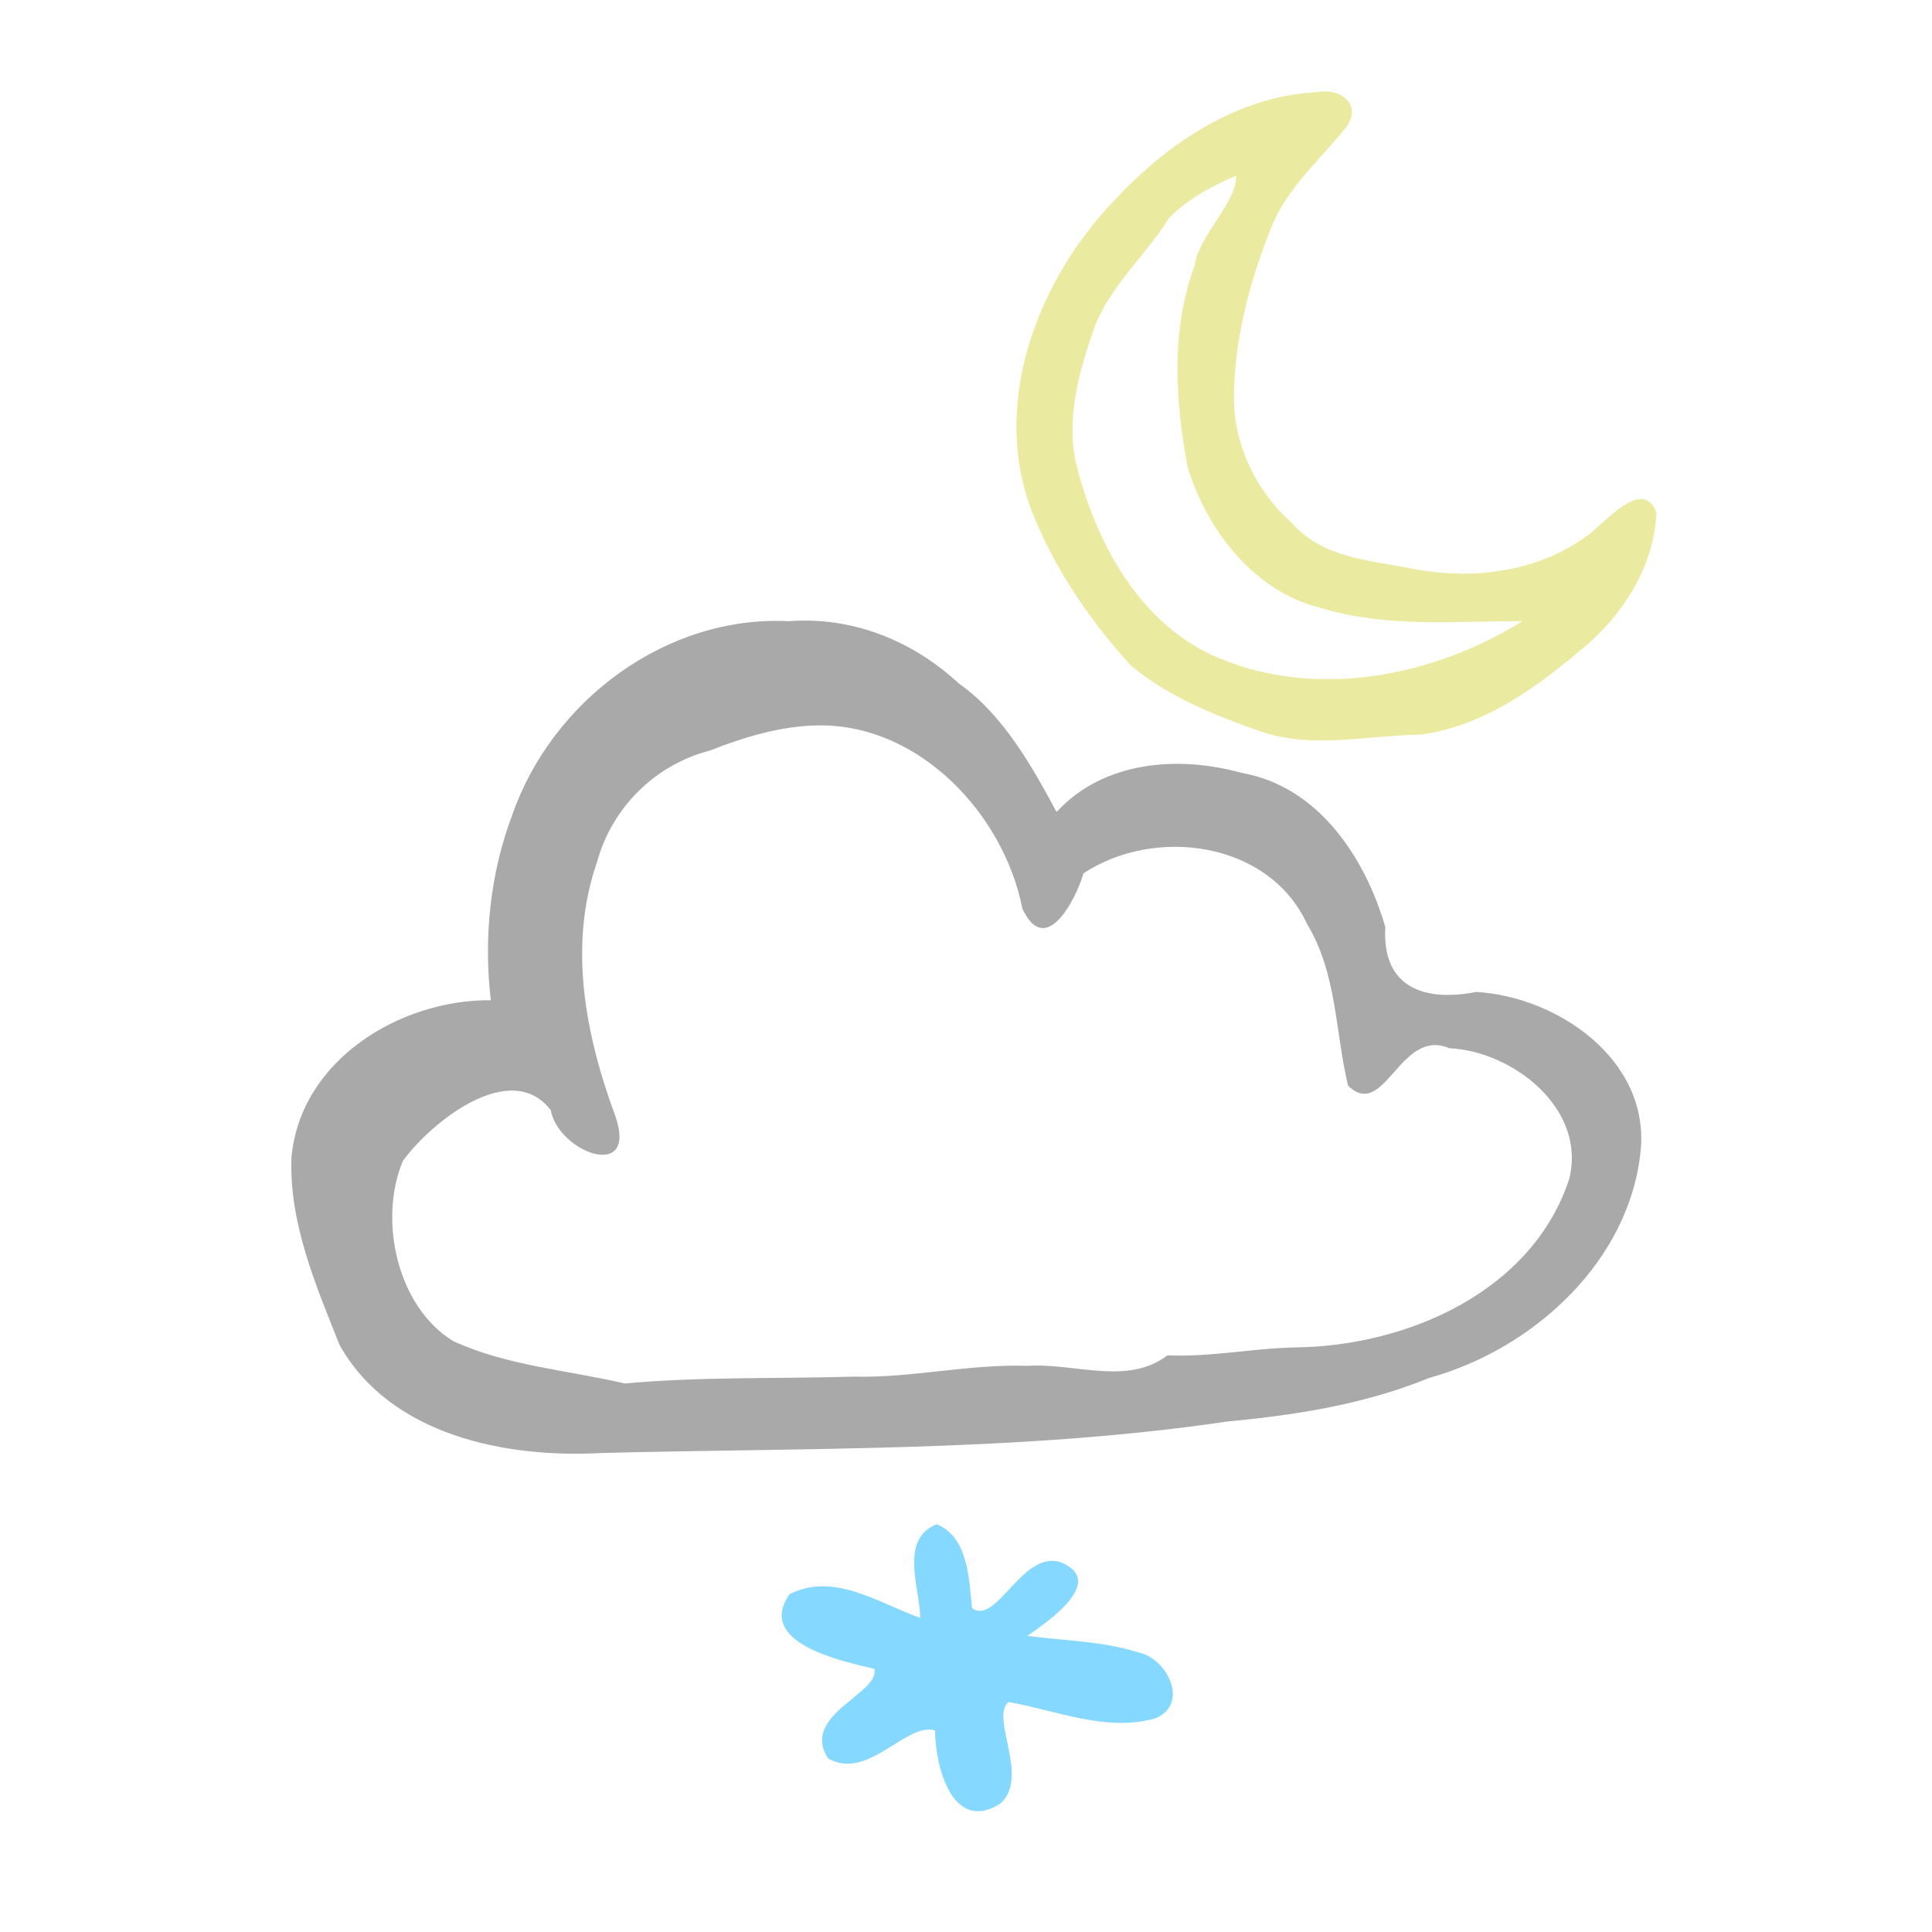 <?xml version="1.0" encoding="UTF-8" standalone="no"?>
<svg
   xmlns:dc="http://purl.org/dc/elements/1.1/"
   xmlns:cc="http://creativecommons.org/ns#"
   xmlns:rdf="http://www.w3.org/1999/02/22-rdf-syntax-ns#"
   xmlns:svg="http://www.w3.org/2000/svg"
   xmlns="http://www.w3.org/2000/svg"
   xmlns:sodipodi="http://sodipodi.sourceforge.net/DTD/sodipodi-0.dtd"
   xmlns:inkscape="http://www.inkscape.org/namespaces/inkscape"
   id="svg1385"
   version="1.1"
   viewBox="0 0 47.625 47.625"
   height="180"
   width="180"
   sodipodi:docname="13n-r1.svg"
   inkscape:version="0.92.3 (2405546, 2018-03-11)">
  <sodipodi:namedview
     pagecolor="#ffffff"
     bordercolor="#666666"
     borderopacity="1"
     objecttolerance="10"
     gridtolerance="10"
     guidetolerance="10"
     inkscape:pageopacity="0"
     inkscape:pageshadow="2"
     inkscape:window-width="958"
     inkscape:window-height="1008"
     id="namedview2492"
     showgrid="false"
     inkscape:zoom="3.7083822"
     inkscape:cx="95.956534"
     inkscape:cy="73.546858"
     inkscape:window-x="953"
     inkscape:window-y="0"
     inkscape:window-maximized="0"
     inkscape:current-layer="g3939-6" />
  <defs
     id="defs1379">
    <clipPath
       id="clipPath4655"
       clipPathUnits="userSpaceOnUse">
      <g
         id="use4657">
        <path
           style="fill:#f5f5f5;fill-opacity:1;fill-rule:evenodd;stroke:none;stroke-width:1"
           d="m -128.989,97.953 c -11.432,0.408 -23.704,-6.429 -26.644,-18.009 -2.273,-3.725 2.1,-11.03 -3.481,-11.381 -5.788,-1.941 -11.863,-5.616 -13.16,-12.07 -2.523,-11.299 5.879,-23.161 16.959,-25.697 14.71,-4.773 30.391,-3.673 45.615,-3.322 13.93,0.97 28.506,3.133 40.353,11.035 6.08,4.226 11.078,10.972 11.433,18.542 -0.211,5.495 -2.386,12.041 -8.618,13.033 -4.329,1.142 -9.064,0.761 -13.198,-0.948 -0.068,4.3 -1.932,8.965 -4.427,12.568 -4.39,6.043 -12.772,6.259 -19.329,4.347 -3.11,-0.072 -7.238,-4.268 -7.379,0.834 -2.042,4.651 -6.801,6.787 -10.939,9.196 -2.246,1.069 -4.702,1.721 -7.187,1.873 z m 2.067,-7.201 c 6.37,-0.194 12.408,-4.993 13.316,-11.428 2.637,-3.903 7.521,1.092 11.173,1.375 5.648,2.096 12.714,0.632 16.003,-4.75 2.833,-3.96 3.782,-8.89 3.444,-13.678 -0.586,-4.887 4.492,-3.026 4.598,0.497 5.295,2.31 13.618,0.882 15.066,-5.532 0.719,-7.645 -5.997,-13.613 -12.501,-16.282 -12.989,-5.279 -27.063,-6.725 -40.853,-8.454 -6.353,-0.237 -12.699,0.521 -19.058,0.216 -9.378,0.313 -20.055,1.884 -26.418,9.524 -3.767,4.394 -4.721,11.718 -0.071,15.877 3.29,3.797 8.942,3.993 12.848,5.872 -0.786,4.307 -1.579,8.738 -0.589,13.136 1.253,8.433 10.255,12.278 17.771,13.237 1.745,0.229 3.508,0.437 5.271,0.388 z m -8.325,-12.208 c -3.931,1.294 -9.898,-7.268 -4.013,-6.238 0.57,3.471 10.534,2.421 5.234,6.014 l -0.613,0.158 z m 18.032,-7.148 c -4.286,-1.303 -3.102,-10.153 1.06,-10.758 3.178,1.395 2.3,9.91 -1.06,10.758 z m -16.692,-1.51 c -4.584,-1.301 -3.806,-8.784 -0.404,-11.083 5.671,-1.502 4.327,7.752 1.771,10.347 l -0.655,0.516 z m 33.938,-9.284 c -3.574,-2.128 -6.798,-5.17 -10.708,-6.907 -9.239,-5.186 -20.408,-4.688 -30.424,-2.411 -2.531,0.257 -10.507,4.966 -8.689,-0.684 5.786,-4.787 13.612,-4.962 20.726,-5.669 8.239,-0.1 16.44,2.552 23.52,6.657 2.523,1.783 7.937,5.823 5.574,9.014 z"
           id="path5715" />
      </g>
    </clipPath>
    <clipPath
       id="clipPath4655-8"
       clipPathUnits="userSpaceOnUse">
      <g
         id="use4657-2" />
    </clipPath>
  </defs>
  <g
     transform="translate(0,-249.375)"
     id="layer1">
    <g
       transform="matrix(0.353,0,0,-0.353,27.501,274.33)"
       id="g4075" />
    <g
       id="g1353"
       transform="matrix(0.353,0,0,-0.353,-284.331,846.671)">
      <g
         id="g3939"
         transform="translate(901.711,1576.999)">
        <path
           id="path3941"
           d="m -41.191,71.679 c -8.534,0.419 -16.49,-5.557 -19.267,-13.496 -1.559,-4.115 -2.019,-8.613 -1.509,-12.974 -6.364,0.06 -13.322,-4.212 -13.921,-10.991 -0.173,-4.568 1.709,-8.929 3.364,-13.095 3.561,-6.3 11.569,-7.896 18.254,-7.533 14.594,0.38 29.269,0.067 43.75,2.203 4.811,0.449 9.598,1.206 14.096,3.047 C 10.845,20.849 17.618,27.019 18.339,34.806 18.885,41.084 12.525,45.454 6.849,45.79 3.202,45.065 0.247,46.126 0.499,50.316 -0.913,55.186 -4.185,60.147 -9.539,61.087 c -4.434,1.234 -9.653,0.823 -12.92,-2.733 -1.572,2.929 -3.671,6.762 -6.792,8.949 -3.283,3.031 -7.436,4.711 -11.941,4.376 z m 2.123,-7.276 c 7.051,0.071 12.922,-6.202 14.221,-12.795 1.622,-3.488 3.729,0.62 4.271,2.468 5.002,3.285 12.951,2.235 15.614,-3.551 2.097,-3.455 1.955,-7.56 2.863,-11.287 2.558,-2.466 3.617,4.094 7.068,2.62 4.46,-0.211 9.608,-4.251 8.368,-9.138 -2.581,-7.867 -11.335,-11.664 -19.095,-11.753 -3,-0.059 -5.955,-0.693 -8.958,-0.554 -2.794,-2.145 -6.547,-0.51 -9.772,-0.736 -4.049,0.144 -8.079,-0.857 -12.153,-0.753 -5.323,-0.154 -10.658,0.007 -15.964,-0.478 -3.98,0.927 -8.213,1.233 -11.969,2.949 -3.958,2.407 -5.252,8.502 -3.534,12.59 1.976,2.727 7.544,7.179 10.328,3.546 0.545,-2.963 6.125,-5.021 4.504,-0.395 -2.079,5.618 -3.305,11.888 -1.275,17.713 1.03,3.803 4.051,6.8 7.867,7.792 2.432,0.95 4.985,1.73 7.618,1.762 z"
           style="fill:#a9a9a9;fill-opacity:1;fill-rule:evenodd;stroke:none;stroke-width:1" />
      </g>
      <path
         id="path3941-2"
         d="m 897.523,1685.629 c -6.221,-0.295 -11.503,-4.276 -15.394,-8.858 -4.596,-5.473 -7.254,-13.307 -4.662,-20.265 1.566,-4.051 4.067,-7.738 6.985,-10.935 2.592,-2.163 5.816,-3.455 8.973,-4.565 3.638,-1.287 7.482,-0.297 11.214,-0.251 4.637,0.597 8.491,3.549 11.924,6.516 2.532,2.306 4.444,5.518 4.579,8.997 -0.965,2.526 -3.59,-0.73 -4.809,-1.599 -3.53,-2.618 -8.169,-3.148 -12.392,-2.293 -2.878,0.566 -6.139,0.735 -8.206,3.12 -2.624,2.304 -4.221,5.697 -4.093,9.208 0.104,4.057 1.202,8.064 2.739,11.796 1.134,2.565 3.264,4.423 4.996,6.548 1.287,1.574 -0.142,2.868 -1.854,2.581 z m -5.726,-5.842 c 0.036,-1.91 -2.549,-4.04 -2.918,-6.306 -1.652,-4.485 -1.337,-9.434 -0.476,-14.047 1.373,-4.442 4.642,-8.695 9.333,-9.844 4.557,-1.378 9.366,-0.902 14.052,-0.909 -6.334,-3.954 -14.722,-5.542 -21.703,-2.362 -5.193,2.441 -8.119,7.965 -9.454,13.309 -0.761,3.269 0.235,6.619 1.31,9.699 1.149,2.862 3.56,4.926 5.165,7.506 1.296,1.314 3.005,2.252 4.69,2.953 z"
         style="fill:#eaeaa0;fill-opacity:1;fill-rule:evenodd;stroke:none;stroke-width:1" />
      <g
         id="g3939-6"
         transform="translate(858.766,1589.281)">
        <path
           id="path3941-4"
           d="m 12.106,-3.668 c -2.619,-1.059 -1.169,-4.43 -1.138,-6.536 -2.858,0.997 -6.014,3.24 -9.128,1.654 -2.361,-3.391 3.541,-4.648 5.918,-5.216 0.442,-1.71 -5.201,-3.205 -3.228,-6.251 2.778,-1.605 5.458,2.557 7.475,1.957 -0.008,-2.475 1.203,-7.24 4.554,-5.114 2.087,1.863 -0.728,5.975 0.568,7.098 3.366,-0.595 6.858,-2.124 10.281,-1.137 2.383,1.019 0.797,4.192 -1.203,4.594 -2.506,0.802 -5.168,0.811 -7.755,1.16 1.489,1.024 5.553,3.84 2.322,5.142 -2.715,0.857 -4.446,-4.441 -6.188,-3.21 -0.2,2.019 -0.283,5.01 -2.476,5.858 z"
           style="fill:#85d8ff;fill-opacity:1;fill-rule:evenodd;stroke:none;stroke-width:1"
           inkscape:connector-curvature="0"
           sodipodi:nodetypes="cccccccccccccc" />
      </g>
    </g>
  </g>
</svg>
